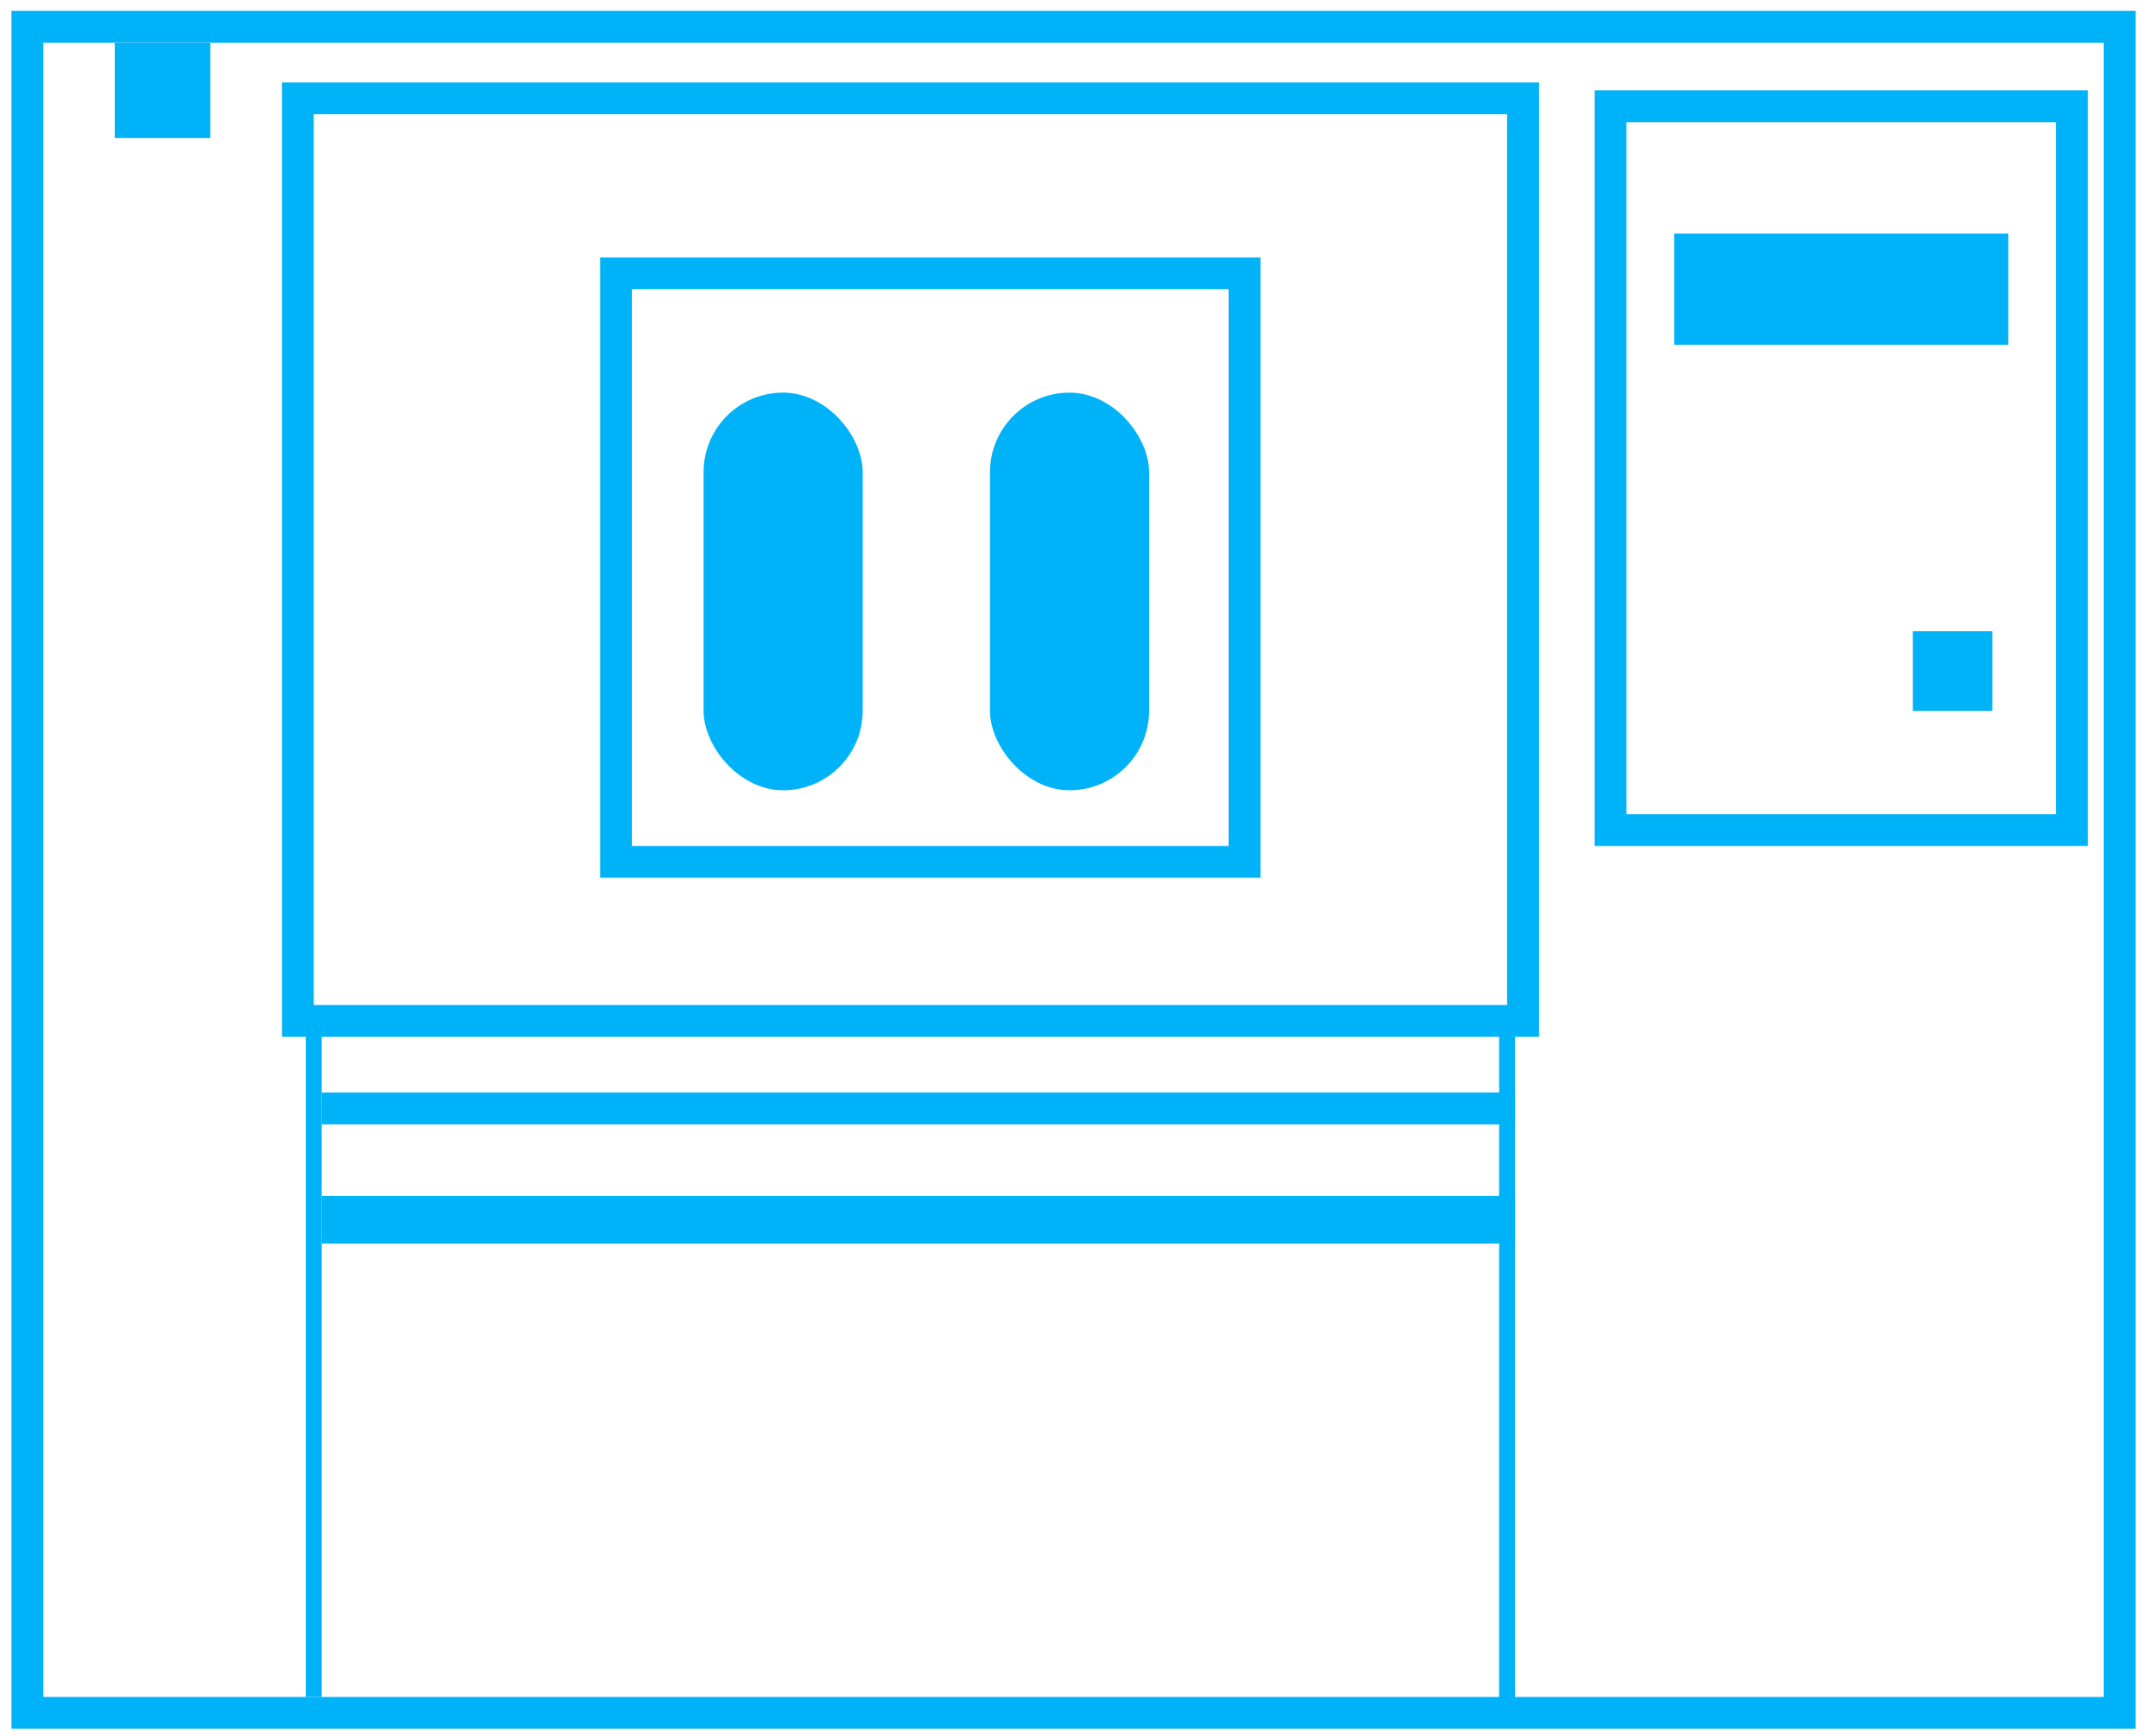 <svg width="157" height="127" fill="none" xmlns="http://www.w3.org/2000/svg"><path d="M155 1.958H2v123.331h153V1.958z" stroke="#00B3F8" stroke-width="2.327"/><path d="M111.369 7.193h-89.59v67.483h89.59V7.193zM23.525 81.076h87.262" stroke="#00B3F8" stroke-width="2.327"/><path d="M23.525 89.22h87.262" stroke="#00B3F8" stroke-width="3.49"/><path d="M22.943 75.259v48.867m87.262-48.867v50.03" stroke="#00B3F8" stroke-width="1.163"/><path d="M151.51 7.775h-33.742v52.94h33.742V7.775z" stroke="#00B3F8" stroke-width="2.327"/><path fill="#00B3F8" d="M122.422 17.084h24.433v8.144h-24.433z"/><rect x="72.392" y="28.719" width="11.635" height="29.087" rx="5.817" fill="#00B3F8"/><rect x="51.449" y="28.719" width="11.635" height="29.087" rx="5.817" fill="#00B3F8"/><path d="M91.007 19.993H45.05v43.05h45.958v-43.05z" stroke="#00B3F8" stroke-width="2.327"/><path fill="#00B3F8" d="M139.875 46.171h5.817v5.817h-5.817zM8.399 3.122h6.981v6.981H8.399z"/></svg>